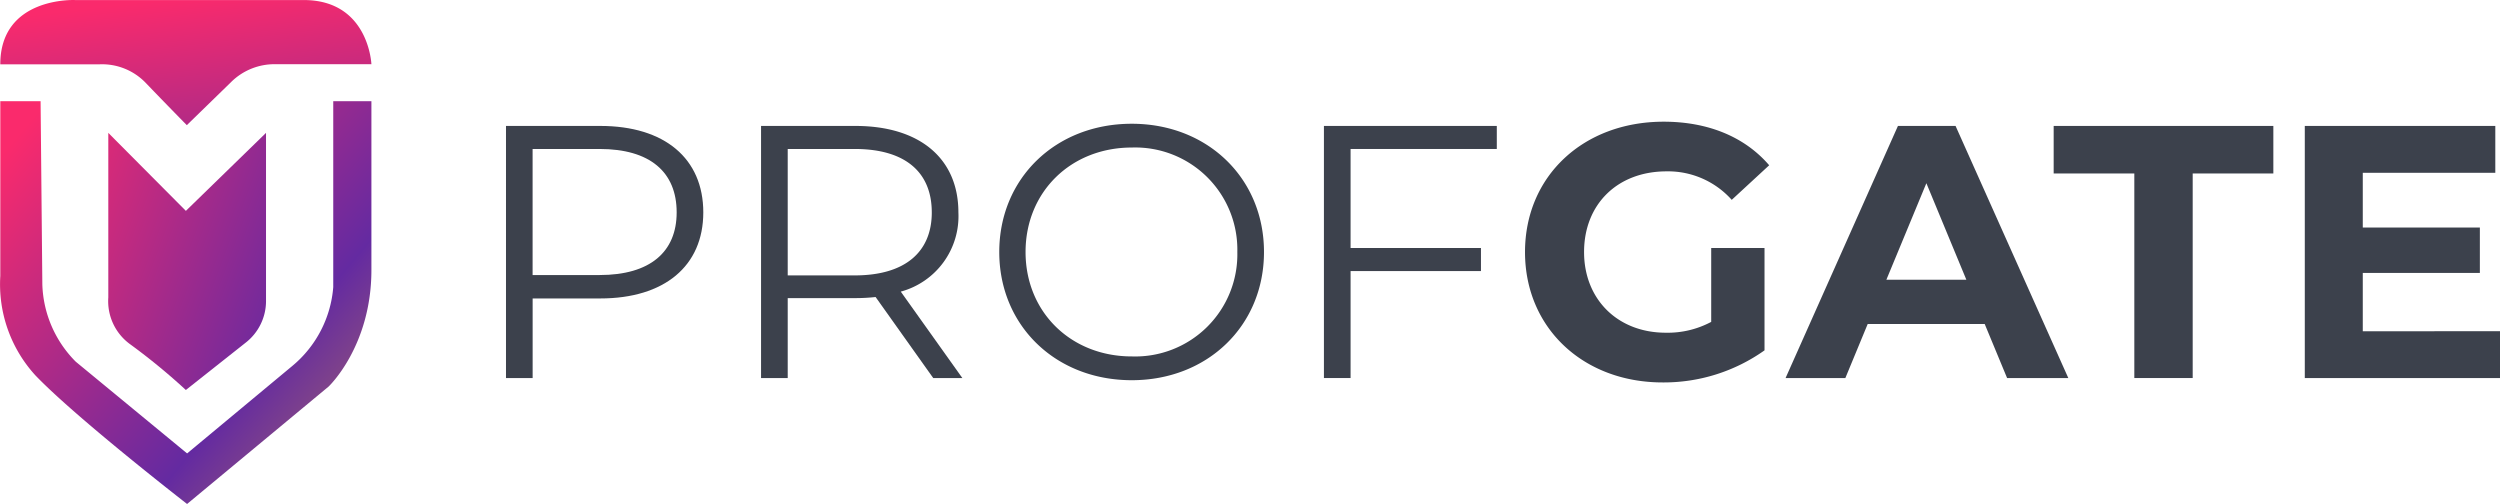 <svg xmlns="http://www.w3.org/2000/svg" xmlns:xlink="http://www.w3.org/1999/xlink" width="288.26" height="58.111" viewBox="0 0 288.26 58.111">
  <defs>
    <linearGradient id="linear-gradient" x1="1.731" y1="4.01" x2="0.376" y2="0.044" gradientUnits="objectBoundingBox">
      <stop offset="0.02" stop-color="#fab521"/>
      <stop offset="0.522" stop-color="#642aa1"/>
      <stop offset="1" stop-color="#fa2a6c"/>
    </linearGradient>
    <linearGradient id="linear-gradient-2" x1="2.83" y1="1.782" x2="-0.357" y2="-0.148" xlink:href="#linear-gradient"/>
    <linearGradient id="linear-gradient-3" x1="1.502" y1="1.209" x2="0.148" y2="-0.024" xlink:href="#linear-gradient"/>
  </defs>
  <g id="logo_profgate" data-name="logo profgate" transform="translate(-693.296 -156.743)">
    <g id="Groupe_142" data-name="Groupe 142" transform="translate(693.296 156.743)">
      <path id="Tracé_173" data-name="Tracé 173" d="M651.2,150.134h11.464A6.984,6.984,0,0,1,668,152.308c2.372,2.471,4.707,4.843,4.707,4.843l5.077-4.941a7.106,7.106,0,0,1,5.237-2.086h10.97s-.3-7.4-7.808-7.4H659.8S651.2,142.326,651.2,150.134Z" transform="translate(-651.166 -142.719)" fill="url(#linear-gradient)"/>
      <path id="Tracé_174" data-name="Tracé 174" d="M660.462,154.108v18.974a6.135,6.135,0,0,0,2.569,5.435,72.643,72.643,0,0,1,6.374,5.238l6.869-5.436a6.082,6.082,0,0,0,2.372-4.941v-19.27l-9.24,8.993Z" transform="translate(-647.974 -138.787)" fill="url(#linear-gradient-2)"/>
      <path id="Tracé_175" data-name="Tracé 175" d="M655.855,151.39H651.21v20.159a15.564,15.564,0,0,0,4.052,11.464c4.743,4.941,17.484,14.823,17.484,14.823L689.06,184.3S694,179.653,694,170.858V151.39H689.6v21.444a13.139,13.139,0,0,1-4.727,9.092l-12.123,10.08-12.839-10.575a13.165,13.165,0,0,1-3.854-8.893Z" transform="translate(-651.175 -139.725)" fill="url(#linear-gradient-3)"/>
    </g>
    <g id="Groupe_143" data-name="Groupe 143" transform="translate(751.634 170.767)">
      <path id="Tracé_176" data-name="Tracé 176" d="M632.209,203.117c0,6.187-4.484,9.923-11.877,9.923h-7.8v9.177h-3.073V193.149h10.878C627.726,193.149,632.209,196.885,632.209,203.117Zm-3.071,0c0-4.653-3.074-7.312-8.888-7.312h-7.723v14.536h7.723C626.064,210.342,629.138,207.685,629.138,203.117Z" transform="translate(-609.454 -192.652)" fill="#3c414c"/>
      <path id="Tracé_177" data-name="Tracé 177" d="M644.052,222.217l-6.644-9.342a21,21,0,0,1-2.326.126h-7.807v9.217H624.2V193.149h10.88c7.392,0,11.875,3.736,11.875,9.969a9.011,9.011,0,0,1-6.644,9.135l7.1,9.965Zm-.166-19.1c0-4.653-3.074-7.312-8.888-7.312h-7.723v14.578H635C640.813,210.383,643.887,207.685,643.887,203.117Z" transform="translate(-594.786 -192.652)" fill="#3c414c"/>
      <path id="Tracé_178" data-name="Tracé 178" d="M637.973,207.81c0-8.475,6.478-14.787,15.282-14.787,8.72,0,15.242,6.273,15.242,14.787s-6.522,14.783-15.242,14.783C644.451,222.593,637.973,216.281,637.973,207.81Zm27.45,0a11.778,11.778,0,0,0-12.168-12.045c-7.017,0-12.25,5.11-12.25,12.045s5.234,12.041,12.25,12.041A11.775,11.775,0,0,0,665.423,207.81Z" transform="translate(-581.092 -192.778)" fill="#3c414c"/>
      <path id="Tracé_179" data-name="Tracé 179" d="M659.815,195.806v11.418h15.033v2.659H659.815v12.334h-3.073V193.149h19.933v2.657Z" transform="translate(-562.426 -192.652)" fill="#3c414c"/>
      <path id="Tracé_180" data-name="Tracé 180" d="M689.836,207.472h6.147v11.8a20.056,20.056,0,0,1-11.752,3.7c-9.137,0-15.864-6.271-15.864-15.031s6.727-15.033,15.986-15.033c5.11,0,9.344,1.741,12.168,5.024l-4.318,3.987a9.844,9.844,0,0,0-7.517-3.285c-5.648,0-9.51,3.782-9.51,9.306,0,5.437,3.861,9.3,9.428,9.3a10.678,10.678,0,0,0,5.232-1.249Z" transform="translate(-550.865 -192.9)" fill="#3c414c"/>
      <path id="Tracé_181" data-name="Tracé 181" d="M706.393,215.99H692.9l-2.575,6.227h-6.893l12.956-29.068h6.644l13,29.068h-7.058Zm-2.118-5.11-4.609-11.127-4.611,11.127Z" transform="translate(-535.886 -192.652)" fill="#3c414c"/>
      <path id="Tracé_182" data-name="Tracé 182" d="M708.23,198.63h-9.3v-5.481H724.26v5.481h-9.3v23.587H708.23Z" transform="translate(-520.472 -192.652)" fill="#3c414c"/>
      <path id="Tracé_183" data-name="Tracé 183" d="M735.955,216.818v5.4H713.447V193.149h21.967v5.4H720.133v6.315h13.5v5.234h-13.5v6.725Z" transform="translate(-506.033 -192.652)" fill="#3c414c"/>
    </g>
  </g>
</svg>
